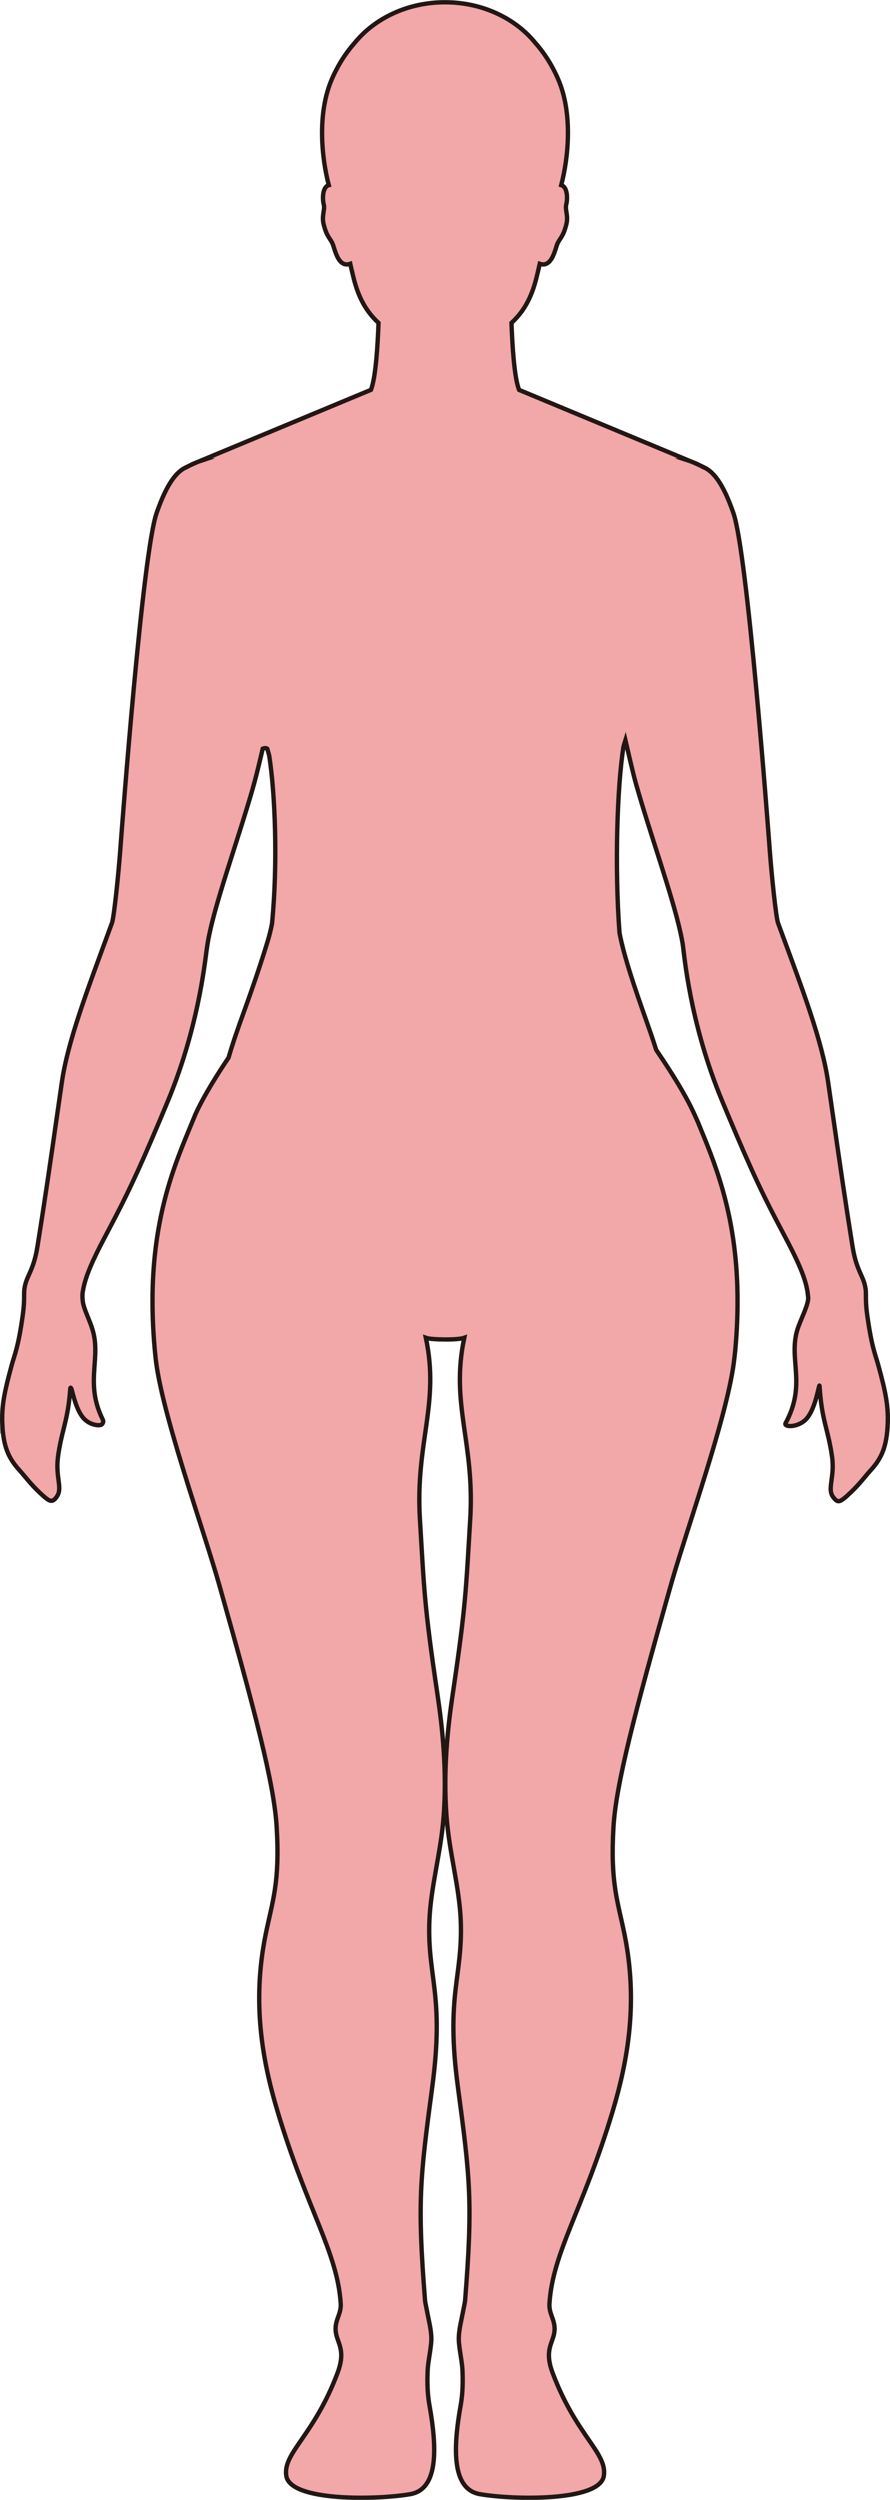 <?xml version="1.0" encoding="UTF-8"?>
<svg id="_레이어_2" data-name="레이어 2" xmlns="http://www.w3.org/2000/svg" viewBox="0 0 203.83 572.16">
  <defs>
    <style>
      .cls-1 {
        fill: #f2a7a9;
        stroke: #221714;
        stroke-miterlimit: 10;
      }
    </style>
  </defs>
  <g id="_레이어_1-2" data-name="레이어 1">
    <path class="cls-1" d="m.54,326.12c.24,5,1.45,7.56,3.62,10.05.18.2.36.41.55.62,1.08,1.22,2.17,2.67,3.75,4.23.24.23.47.45.69.67,2.1,1.97,2.65,2.22,3.52,1.3.22-.23.4-.51.58-.85.9-1.77-.43-4.16-.03-8.13.04-.41.09-.81.15-1.22.88-5.78,2.21-7.8,2.71-14.83.03-.44.1-.41.24-.17.23.39.89,4.29,2.52,6.45.34.46.74.83,1.17,1.12,1.37.93,2.98.98,3.3.66.27-.27.46-.65.22-1.13-3.96-7.99-.67-13.4-2.08-19.58-.14-.63-.35-1.31-.6-2.02-.62-1.71-1.65-3.83-1.87-5.28-.02-.14-.02-.28-.04-.41-.07-.63-.09-1.24-.01-1.79.02-.15.06-.31.08-.46.55-3.3,2.39-7.24,4.88-11.98.4-.77.8-1.53,1.21-2.29,3.75-7.12,6.21-12.14,11.5-24.67.39-.92.79-1.87,1.21-2.87.35-.83.7-1.68,1.05-2.55,6.35-15.7,7.93-29.56,8.43-33.31.16-1.15.31-2.11.44-2.8.19-.95.41-1.99.67-3.07,1.12-4.62,2.92-10.32,4.82-16.29,1.55-4.87,3.18-9.91,4.55-14.66.3-1.03.67-2.4,1.03-3.81.41-1.6.96-3.94,1.37-5.69.37-.14.73-.21,1.04,0,.15.51.29,1.04.44,1.56,1.36,8.67,2,24.6.65,38.45-.25,1.35-.6,2.74-1.03,4.15-1.35,4.46-3.24,10.08-5.33,15.84-1.37,3.77-2.62,7.34-3.59,10.7-4.23,6.31-6.45,10.42-7.61,13.01-.02.05-.04.1-.06.15-3.7,9.11-9.49,21.1-9.75,41.22v.3c-.04,4.27.16,8.91.69,13.96,1.3,12.52,10.98,39.26,14.59,52.03,8.02,28.39,12.56,45.41,13.15,55.42.77,12.92-.99,16.97-2.56,24.79-3.05,15.22-.83,28.37,2.8,40.42,6.69,22.29,13.71,32.19,14.43,43.89.17,2.92-2.02,4.14-.81,7.83.63,1.92,1.69,3.76.08,8.04-5.46,14.49-12.57,18.28-11.73,23.57.93,5.86,20.64,5.5,28.36,4.17,6.35-1.08,6.26-10.06,4.43-20.33-.37-2.08-.57-4.4-.42-7.96.07-1.76.55-3.81.8-6.28.23-2.28-.44-4.69-.8-6.6-.27-1.44-.55-2.6-.6-3.21-1.77-22.38-1.17-27.75,1.65-48.79,2.85-21.27-1.15-25.08-.65-38.09.3-7.7,2.64-15.58,3.27-23.92.78-10.46-.3-20.35-1.41-27.79-3.06-20.57-3.04-23.89-4.03-40.16-1.07-17.65,4.59-26.31,1.36-41.54.75.27,2.58.37,4.4.38,1.82.02,3.65-.11,4.4-.38-3.23,15.23,2.43,23.89,1.36,41.54-.99,16.27-.97,19.59-4.03,40.16-1.11,7.44-2.19,17.33-1.4,27.79.62,8.34,2.96,16.22,3.26,23.92.5,13.01-3.5,16.82-.65,38.09,2.82,21.04,3.42,26.42,1.65,48.79-.05.61-.33,1.77-.6,3.21-.36,1.91-1.03,4.32-.8,6.6.25,2.47.73,4.52.8,6.28.14,3.56-.05,5.88-.42,7.96-1.83,10.27-1.91,19.25,4.44,20.33,7.71,1.33,27.42,1.69,28.35-4.17.84-5.29-6.26-9.08-11.72-23.57-1.62-4.28-.55-6.12.08-8.04,1.21-3.69-.99-4.91-.81-7.83.71-11.7,7.73-21.6,14.43-43.89,3.62-12.05,5.84-25.2,2.8-40.42-1.57-7.82-3.33-11.87-2.57-24.79.58-9.86,5-26.54,12.81-54.2.22-.79.46-1.61.7-2.45,3.68-12.62,12.21-36.57,13.99-49.17.16-1.15.29-2.26.39-3.3.34-3.73.51-7.24.52-10.53,0-.05,0-.24,0-.29,0-1.11,0-2.2-.04-3.26,0-.05,0-.25,0-.3-.53-17.72-5.38-28.94-8.91-37.53-.02-.04-.03-.09-.05-.13-.49-1.13-1.04-2.34-1.68-3.65-.03-.05-.05-.11-.08-.16-1.42-2.82-3.81-6.94-7.86-12.87-.68-2.18-1.47-4.44-2.3-6.79-2.61-7.36-5.09-14.64-6.11-20.01,0,0,0-.01,0-.02-1.14-15.18-.53-33.41.9-42.53.15-.52.29-1.04.45-1.55.53,2.28,1.79,7.75,2.31,9.59,3.29,11.72,8.35,25.57,10.31,34.49.22,1,.41,1.96.54,2.82.3,1.91,1.54,17.82,9.05,35.8.42,1.01.82,1.97,1.21,2.9,6.02,14.31,8.46,19.23,12.71,27.24,3.1,5.84,5.38,10.5,5.68,14.28.01.15.04.3.05.44.1,1.65-1.79,5.15-2.47,7.35-2.1,6.81,2.15,12.51-2.7,21.4-.52.95,2.69,1.08,4.6-.8,2.4-2.37,3.11-8.84,3.18-7.65.48,7.9,1.95,9.71,2.86,16.17.66,4.71-1.19,7.31.26,9.21,1.11,1.47,1.49,1.34,4.22-1.26,1.91-1.83,3.13-3.52,4.37-4.88,2.4-2.64,3.69-5.25,3.9-10.69.15-4.12-.49-7.24-2.12-13.22-.72-2.64-1.52-4.11-2.56-11.5-.32-2.28-.32-3.6-.32-4.57,0-.55,0-.99-.06-1.43-.37-3.05-2.07-4.01-2.99-9.76-1.75-10.89-2.91-18.97-4.54-30.33-.33-2.3-.68-4.72-1.06-7.33-1.36-9.39-5.86-21.21-10.65-34.19-.27-.74-.55-1.48-.82-2.23-.49-1.34-1.52-11.48-1.91-16.82-.5-6.66-5.12-67.76-8.3-76.97-2.37-6.88-4.66-9.63-6.86-10.54v-.02s-1.79-.89-2.87-1.29c-.2-.08-.41-.14-.62-.21h.12l-38.86-16.17c-1.11-2.71-1.56-10.2-1.75-15.33,2.54-2.35,4.51-5.38,5.74-10.41.22-.9.48-1.97.74-3.12,2.78.98,3.5-3.3,4.02-4.54.57-1.36,1.31-1.5,2.07-4.5.51-2.01-.37-3.32-.01-4.61.24-.87.36-3.32-.75-4.16-.12-.09-.26-.14-.42-.19,1.65-6.27,2.7-16.5-.74-24.35-1.48-3.39-3.32-6.12-5.25-8.29-4.57-5.57-12.1-9.22-20.63-9.22s-16.05,3.65-20.62,9.22c-1.93,2.17-3.77,4.9-5.25,8.29-3.44,7.84-2.39,18.08-.74,24.35-.16.04-.3.09-.42.19-1.11.84-.99,3.29-.75,4.16.36,1.29-.52,2.6-.01,4.61.76,3,1.5,3.13,2.07,4.5.52,1.24,1.24,5.52,4.02,4.54.26,1.15.52,2.22.74,3.12,1.23,5.03,3.2,8.06,5.74,10.41-.19,5.12-.64,12.6-1.74,15.32l-38.88,16.17h.13c-.21.07-.42.14-.62.21-1.08.4-2.87,1.29-2.87,1.29v.02c-2.2.91-4.49,3.67-6.86,10.54-3.18,9.21-7.8,70.31-8.3,76.97-.39,5.34-1.42,15.48-1.91,16.82-.28.75-.55,1.49-.82,2.23-4.76,12.99-9.29,24.8-10.65,34.19-.38,2.61-.73,5.03-1.06,7.33-1.63,11.36-2.79,19.44-4.54,30.33-.92,5.75-2.62,6.71-2.99,9.76-.05.44-.05.88-.06,1.43,0,.97,0,2.29-.32,4.57-1.01,7.2-1.8,8.78-2.51,11.31-.04.14-.08.27-.11.41-1.54,5.68-2.17,8.76-2.07,12.68,0,.22.01.43.02.65Z"/>
  </g>
</svg>